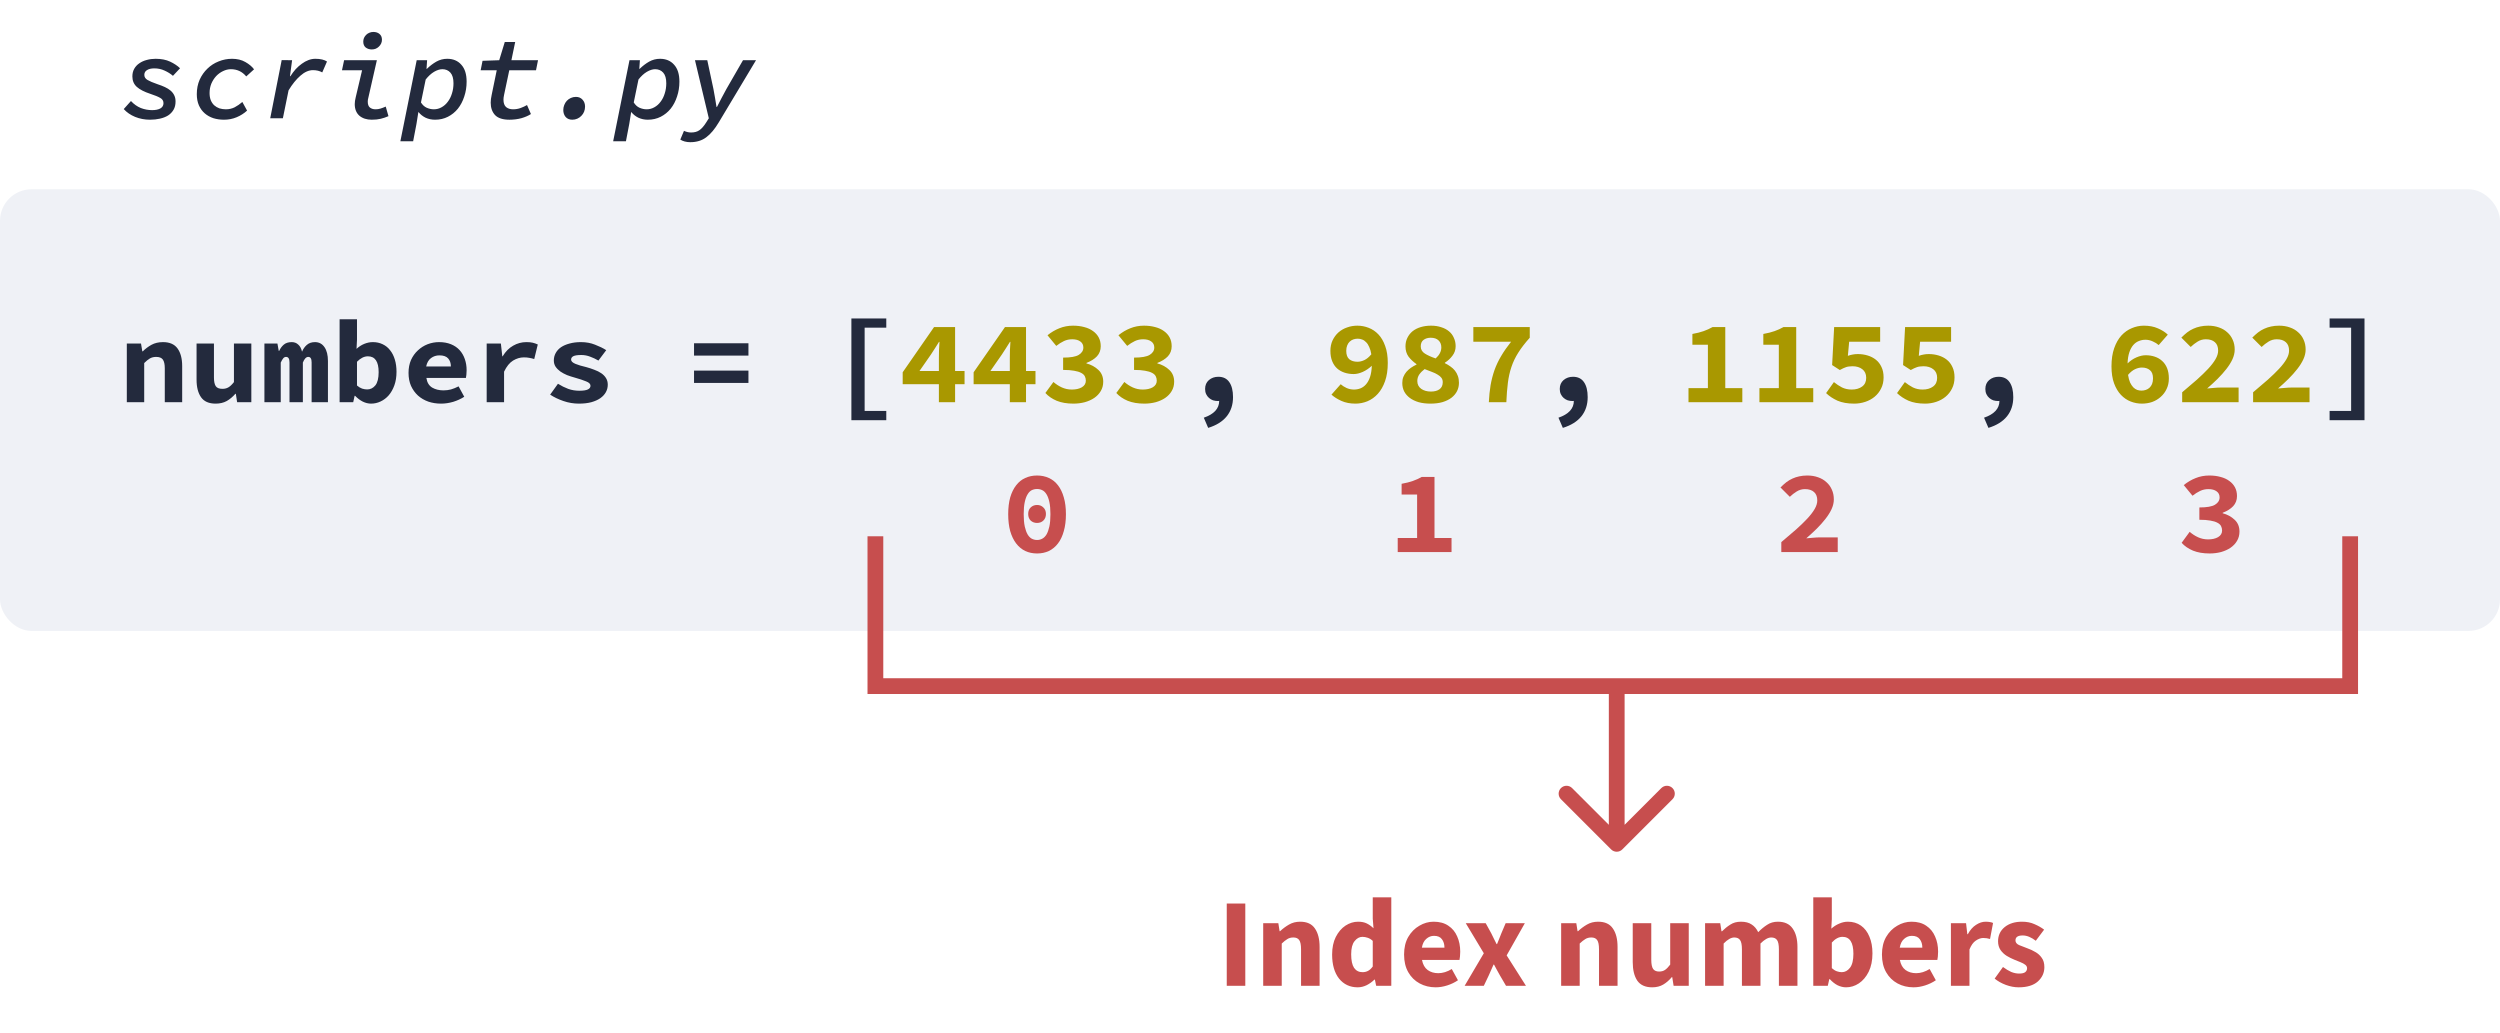 <svg width="317" height="131" viewBox="0 0 317 131" fill="none" xmlns="http://www.w3.org/2000/svg">
<rect width="317" height="131" fill="white"/>
<path d="M19.02 15.18C18.35 15.18 17.72 15.06 17.13 14.82C16.55 14.58 16.07 14.25 15.69 13.83L16.605 12.81C16.975 13.21 17.39 13.505 17.85 13.695C18.32 13.875 18.8 13.965 19.29 13.965C19.72 13.965 20.065 13.895 20.325 13.755C20.595 13.605 20.73 13.38 20.73 13.08C20.73 12.79 20.595 12.57 20.325 12.42C20.055 12.26 19.63 12.085 19.05 11.895C18.29 11.645 17.72 11.35 17.34 11.01C16.97 10.67 16.785 10.23 16.785 9.69C16.785 9.32 16.865 8.995 17.025 8.715C17.185 8.435 17.4 8.205 17.67 8.025C17.94 7.835 18.25 7.695 18.6 7.605C18.96 7.505 19.335 7.455 19.725 7.455C20.445 7.455 21.06 7.575 21.57 7.815C22.08 8.055 22.5 8.335 22.83 8.655L21.93 9.615C21.63 9.355 21.28 9.135 20.88 8.955C20.48 8.765 20.04 8.67 19.56 8.67C19.17 8.67 18.86 8.745 18.63 8.895C18.41 9.035 18.3 9.235 18.3 9.495C18.3 9.765 18.435 9.98 18.705 10.14C18.975 10.3 19.4 10.48 19.98 10.68C20.32 10.79 20.63 10.91 20.91 11.04C21.19 11.17 21.43 11.32 21.63 11.49C21.83 11.66 21.985 11.86 22.095 12.09C22.205 12.31 22.26 12.57 22.26 12.87C22.26 13.28 22.175 13.63 22.005 13.92C21.835 14.21 21.605 14.45 21.315 14.64C21.025 14.82 20.68 14.955 20.28 15.045C19.89 15.135 19.47 15.18 19.02 15.18ZM28.404 15.18C27.924 15.18 27.474 15.115 27.054 14.985C26.634 14.845 26.269 14.64 25.959 14.37C25.649 14.1 25.404 13.765 25.224 13.365C25.044 12.955 24.954 12.48 24.954 11.94C24.954 11.27 25.074 10.66 25.314 10.11C25.564 9.56 25.894 9.09 26.304 8.7C26.714 8.3 27.189 7.995 27.729 7.785C28.269 7.565 28.834 7.455 29.424 7.455C30.074 7.455 30.634 7.59 31.104 7.86C31.584 8.13 31.954 8.44 32.214 8.79L31.224 9.69C30.714 9.08 30.064 8.775 29.274 8.775C28.944 8.775 28.614 8.855 28.284 9.015C27.964 9.165 27.674 9.375 27.414 9.645C27.164 9.915 26.959 10.235 26.799 10.605C26.649 10.975 26.574 11.37 26.574 11.79C26.574 12.14 26.624 12.445 26.724 12.705C26.834 12.965 26.979 13.18 27.159 13.35C27.349 13.52 27.569 13.65 27.819 13.74C28.079 13.82 28.354 13.86 28.644 13.86C29.044 13.86 29.414 13.775 29.754 13.605C30.094 13.425 30.419 13.2 30.729 12.93L31.329 14.025C30.949 14.375 30.509 14.655 30.009 14.865C29.509 15.075 28.974 15.18 28.404 15.18ZM34.263 15L35.718 7.62L37.038 7.635L36.768 9.66H36.828C37.028 9.34 37.248 9.045 37.488 8.775C37.738 8.505 37.998 8.275 38.268 8.085C38.538 7.885 38.818 7.73 39.108 7.62C39.398 7.51 39.693 7.455 39.993 7.455C40.313 7.455 40.598 7.485 40.848 7.545C41.098 7.605 41.303 7.69 41.463 7.8L40.863 9.18C40.523 8.99 40.133 8.895 39.693 8.895C39.153 8.895 38.618 9.13 38.088 9.6C37.558 10.06 37.058 10.68 36.588 11.46L35.868 15H34.263ZM47.142 15.18C46.492 15.18 45.967 15.01 45.567 14.67C45.177 14.32 44.982 13.83 44.982 13.2C44.982 13.06 44.992 12.925 45.012 12.795C45.032 12.655 45.062 12.505 45.102 12.345L45.912 8.91H43.362L43.632 7.635H47.787L46.692 12.45C46.652 12.58 46.632 12.725 46.632 12.885C46.632 13.235 46.722 13.485 46.902 13.635C47.092 13.785 47.332 13.86 47.622 13.86C47.832 13.86 48.037 13.83 48.237 13.77C48.437 13.71 48.662 13.625 48.912 13.515L49.257 14.73C48.937 14.87 48.612 14.98 48.282 15.06C47.962 15.14 47.582 15.18 47.142 15.18ZM47.142 6.27C46.852 6.27 46.597 6.19 46.377 6.03C46.167 5.86 46.062 5.61 46.062 5.28C46.062 5.12 46.092 4.965 46.152 4.815C46.222 4.665 46.312 4.535 46.422 4.425C46.542 4.305 46.677 4.215 46.827 4.155C46.987 4.085 47.157 4.05 47.337 4.05C47.657 4.05 47.917 4.135 48.117 4.305C48.327 4.475 48.432 4.72 48.432 5.04C48.432 5.21 48.397 5.37 48.327 5.52C48.257 5.67 48.162 5.8 48.042 5.91C47.932 6.02 47.797 6.11 47.637 6.18C47.487 6.24 47.322 6.27 47.142 6.27ZM50.767 17.91L52.837 7.635H54.157L54.082 8.73H54.127C54.507 8.36 54.907 8.055 55.327 7.815C55.757 7.575 56.217 7.455 56.707 7.455C57.457 7.455 58.052 7.705 58.492 8.205C58.942 8.695 59.167 9.41 59.167 10.35C59.167 11.02 59.067 11.65 58.867 12.24C58.677 12.83 58.407 13.345 58.057 13.785C57.707 14.215 57.287 14.555 56.797 14.805C56.307 15.055 55.762 15.18 55.162 15.18C54.732 15.18 54.332 15.095 53.962 14.925C53.602 14.745 53.307 14.51 53.077 14.22H53.047L52.807 15.72L52.387 17.91H50.767ZM55.012 13.86C55.362 13.86 55.687 13.775 55.987 13.605C56.297 13.435 56.562 13.2 56.782 12.9C57.012 12.6 57.187 12.25 57.307 11.85C57.437 11.45 57.502 11.02 57.502 10.56C57.502 9.95 57.372 9.5 57.112 9.21C56.852 8.92 56.512 8.775 56.092 8.775C55.772 8.775 55.422 8.885 55.042 9.105C54.672 9.325 54.317 9.65 53.977 10.08L53.377 12.99C53.577 13.31 53.822 13.535 54.112 13.665C54.412 13.795 54.712 13.86 55.012 13.86ZM64.591 15.18C63.761 15.18 63.156 14.985 62.776 14.595C62.406 14.195 62.221 13.67 62.221 13.02C62.221 12.86 62.231 12.705 62.251 12.555C62.271 12.405 62.301 12.235 62.341 12.045L62.986 8.91H60.946L61.186 7.71L63.301 7.635L64.006 5.325H65.326L64.846 7.635H68.221L67.966 8.91H64.576L63.916 12.03C63.886 12.17 63.866 12.285 63.856 12.375C63.846 12.465 63.841 12.555 63.841 12.645C63.841 13.065 63.951 13.375 64.171 13.575C64.401 13.765 64.696 13.86 65.056 13.86C65.396 13.86 65.716 13.805 66.016 13.695C66.316 13.585 66.586 13.46 66.826 13.32L67.321 14.46C67.001 14.67 66.601 14.845 66.121 14.985C65.641 15.115 65.131 15.18 64.591 15.18ZM72.565 15.18C72.215 15.18 71.935 15.065 71.725 14.835C71.525 14.595 71.425 14.3 71.425 13.95C71.425 13.73 71.465 13.52 71.545 13.32C71.625 13.11 71.735 12.93 71.875 12.78C72.015 12.63 72.185 12.51 72.385 12.42C72.585 12.33 72.8 12.285 73.03 12.285C73.38 12.285 73.66 12.405 73.87 12.645C74.08 12.875 74.185 13.165 74.185 13.515C74.185 13.745 74.145 13.96 74.065 14.16C73.985 14.36 73.87 14.535 73.72 14.685C73.58 14.835 73.41 14.955 73.21 15.045C73.01 15.135 72.795 15.18 72.565 15.18ZM77.749 17.91L79.819 7.635H81.139L81.064 8.73H81.109C81.489 8.36 81.889 8.055 82.309 7.815C82.739 7.575 83.199 7.455 83.689 7.455C84.439 7.455 85.034 7.705 85.474 8.205C85.924 8.695 86.149 9.41 86.149 10.35C86.149 11.02 86.049 11.65 85.849 12.24C85.659 12.83 85.389 13.345 85.039 13.785C84.689 14.215 84.269 14.555 83.779 14.805C83.289 15.055 82.744 15.18 82.144 15.18C81.714 15.18 81.314 15.095 80.944 14.925C80.584 14.745 80.289 14.51 80.059 14.22H80.029L79.789 15.72L79.369 17.91H77.749ZM81.994 13.86C82.344 13.86 82.669 13.775 82.969 13.605C83.279 13.435 83.544 13.2 83.764 12.9C83.994 12.6 84.169 12.25 84.289 11.85C84.419 11.45 84.484 11.02 84.484 10.56C84.484 9.95 84.354 9.5 84.094 9.21C83.834 8.92 83.494 8.775 83.074 8.775C82.754 8.775 82.404 8.885 82.024 9.105C81.654 9.325 81.299 9.65 80.959 10.08L80.359 12.99C80.559 13.31 80.804 13.535 81.094 13.665C81.394 13.795 81.694 13.86 81.994 13.86ZM87.523 18.03C87.273 18.03 87.038 18 86.818 17.94C86.598 17.88 86.413 17.8 86.263 17.7L86.728 16.59C86.848 16.65 86.988 16.7 87.148 16.74C87.308 16.78 87.468 16.8 87.628 16.8C88.058 16.8 88.408 16.705 88.678 16.515C88.958 16.325 89.238 16.01 89.518 15.57L89.878 15L88.123 7.635H89.683L90.463 11.28C90.533 11.63 90.603 12.02 90.673 12.45C90.743 12.87 90.803 13.24 90.853 13.56H90.913C91.073 13.24 91.263 12.87 91.483 12.45C91.703 12.02 91.913 11.63 92.113 11.28L94.213 7.635H95.863L91.153 15.495C90.643 16.355 90.113 16.99 89.563 17.4C89.013 17.82 88.333 18.03 87.523 18.03Z" fill="#232A3D"/>
<rect y="24" width="317" height="56" rx="4" fill="#EFF1F6"/>
<path d="M131.5 70.18C130.95 70.18 130.45 70.075 130 69.865C129.55 69.645 129.165 69.325 128.845 68.905C128.525 68.485 128.275 67.965 128.095 67.345C127.925 66.725 127.84 66.01 127.84 65.2C127.84 64.39 127.925 63.68 128.095 63.07C128.275 62.46 128.525 61.95 128.845 61.54C129.165 61.12 129.55 60.81 130 60.61C130.45 60.4 130.95 60.295 131.5 60.295C132.05 60.295 132.55 60.4 133 60.61C133.45 60.81 133.835 61.12 134.155 61.54C134.475 61.95 134.72 62.46 134.89 63.07C135.07 63.68 135.16 64.39 135.16 65.2C135.16 66.01 135.07 66.725 134.89 67.345C134.72 67.965 134.475 68.485 134.155 68.905C133.835 69.325 133.45 69.645 133 69.865C132.55 70.075 132.05 70.18 131.5 70.18ZM131.5 62.005C131.26 62.005 131.035 62.055 130.825 62.155C130.625 62.255 130.45 62.43 130.3 62.68C130.15 62.92 130.03 63.245 129.94 63.655C129.85 64.065 129.805 64.58 129.805 65.2C129.805 65.82 129.85 66.34 129.94 66.76C130.03 67.17 130.15 67.505 130.3 67.765C130.45 68.015 130.625 68.195 130.825 68.305C131.035 68.415 131.26 68.47 131.5 68.47C131.74 68.47 131.96 68.415 132.16 68.305C132.37 68.195 132.55 68.015 132.7 67.765C132.85 67.505 132.97 67.17 133.06 66.76C133.15 66.34 133.195 65.82 133.195 65.2C133.195 64.58 133.15 64.065 133.06 63.655C132.97 63.245 132.85 62.92 132.7 62.68C132.55 62.43 132.37 62.255 132.16 62.155C131.96 62.055 131.74 62.005 131.5 62.005ZM131.5 66.31C131.18 66.31 130.91 66.21 130.69 66.01C130.48 65.8 130.375 65.52 130.375 65.17C130.375 64.82 130.48 64.545 130.69 64.345C130.91 64.135 131.18 64.03 131.5 64.03C131.82 64.03 132.085 64.135 132.295 64.345C132.515 64.545 132.625 64.82 132.625 65.17C132.625 65.52 132.515 65.8 132.295 66.01C132.085 66.21 131.82 66.31 131.5 66.31Z" fill="#C74E4E"/>
<path d="M184.055 68.215V70H177.23V68.215H179.69V62.71H177.725V61.345C178.285 61.245 178.76 61.125 179.15 60.985C179.55 60.845 179.925 60.675 180.275 60.475H181.895V68.215H184.055Z" fill="#C74E4E"/>
<path d="M225.87 68.74C226.55 68.17 227.17 67.64 227.73 67.15C228.29 66.65 228.77 66.185 229.17 65.755C229.57 65.325 229.88 64.92 230.1 64.54C230.32 64.16 230.43 63.8 230.43 63.46C230.43 62.99 230.295 62.635 230.025 62.395C229.755 62.145 229.37 62.02 228.87 62.02C228.49 62.02 228.14 62.12 227.82 62.32C227.51 62.51 227.22 62.735 226.95 62.995L225.765 61.81C226.015 61.56 226.26 61.34 226.5 61.15C226.75 60.96 227.01 60.805 227.28 60.685C227.56 60.555 227.85 60.46 228.15 60.4C228.46 60.33 228.8 60.295 229.17 60.295C229.67 60.295 230.125 60.37 230.535 60.52C230.945 60.66 231.295 60.865 231.585 61.135C231.885 61.395 232.115 61.71 232.275 62.08C232.445 62.45 232.53 62.865 232.53 63.325C232.53 63.725 232.435 64.135 232.245 64.555C232.055 64.965 231.795 65.38 231.465 65.8C231.145 66.21 230.775 66.625 230.355 67.045C229.935 67.455 229.495 67.86 229.035 68.26C229.305 68.23 229.595 68.205 229.905 68.185C230.225 68.155 230.51 68.14 230.76 68.14H233.025V70H225.87V68.74Z" fill="#C74E4E"/>
<path d="M277.65 67.435C277.97 67.715 278.325 67.945 278.715 68.125C279.115 68.305 279.535 68.395 279.975 68.395C280.495 68.395 280.92 68.3 281.25 68.11C281.59 67.91 281.76 67.63 281.76 67.27C281.76 67.06 281.715 66.87 281.625 66.7C281.535 66.53 281.38 66.39 281.16 66.28C280.94 66.16 280.645 66.07 280.275 66.01C279.905 65.94 279.44 65.905 278.88 65.905V64.345C279.82 64.345 280.48 64.23 280.86 64C281.25 63.76 281.445 63.45 281.445 63.07C281.445 62.74 281.32 62.485 281.07 62.305C280.82 62.115 280.475 62.02 280.035 62.02C279.655 62.02 279.305 62.095 278.985 62.245C278.665 62.395 278.34 62.6 278.01 62.86L276.9 61.51C277.37 61.13 277.87 60.835 278.4 60.625C278.94 60.405 279.52 60.295 280.14 60.295C280.66 60.295 281.135 60.355 281.565 60.475C281.995 60.585 282.365 60.755 282.675 60.985C282.985 61.205 283.225 61.475 283.395 61.795C283.565 62.115 283.65 62.485 283.65 62.905C283.65 63.405 283.49 63.83 283.17 64.18C282.85 64.52 282.405 64.8 281.835 65.02V65.08C282.435 65.24 282.94 65.515 283.35 65.905C283.76 66.285 283.965 66.785 283.965 67.405C283.965 67.845 283.86 68.24 283.65 68.59C283.45 68.93 283.175 69.22 282.825 69.46C282.485 69.69 282.085 69.87 281.625 70C281.165 70.12 280.685 70.18 280.185 70.18C279.365 70.18 278.66 70.06 278.07 69.82C277.48 69.57 277 69.24 276.63 68.83L277.65 67.435Z" fill="#C74E4E"/>
<path d="M16.08 43.56H17.88L18.045 44.55H18.105C18.425 44.23 18.79 43.955 19.2 43.725C19.62 43.495 20.11 43.38 20.67 43.38C21.51 43.38 22.125 43.65 22.515 44.19C22.905 44.73 23.1 45.47 23.1 46.41V51H20.895V46.695C20.895 46.195 20.815 45.83 20.655 45.6C20.495 45.37 20.21 45.255 19.8 45.255C19.5 45.255 19.235 45.32 19.005 45.45C18.785 45.58 18.545 45.775 18.285 46.035V51H16.08V43.56ZM31.869 51H30.069L29.904 49.935H29.844C29.514 50.315 29.149 50.62 28.749 50.85C28.349 51.07 27.879 51.18 27.339 51.18C26.489 51.18 25.874 50.91 25.494 50.37C25.114 49.83 24.924 49.09 24.924 48.15V43.56H27.129V47.865C27.129 48.365 27.204 48.73 27.354 48.96C27.504 49.19 27.789 49.305 28.209 49.305C28.489 49.305 28.734 49.245 28.944 49.125C29.164 49.005 29.404 48.78 29.664 48.45V43.56H31.869V51ZM33.528 43.56H35.178L35.343 44.49H35.403C35.543 44.18 35.733 43.92 35.973 43.71C36.223 43.49 36.563 43.38 36.993 43.38C37.323 43.38 37.598 43.485 37.818 43.695C38.048 43.895 38.208 44.195 38.298 44.595C38.438 44.255 38.638 43.97 38.898 43.74C39.168 43.5 39.513 43.38 39.933 43.38C40.453 43.38 40.858 43.595 41.148 44.025C41.438 44.445 41.583 45.03 41.583 45.78V51H39.513V45.945C39.513 45.485 39.373 45.255 39.093 45.255C38.823 45.255 38.593 45.495 38.403 45.975V51H36.708V45.945C36.708 45.485 36.563 45.255 36.273 45.255C36.133 45.255 36.013 45.315 35.913 45.435C35.813 45.555 35.708 45.735 35.598 45.975V51H33.528V43.56ZM43.062 40.485H45.267V43.065L45.207 44.235C45.497 43.965 45.822 43.755 46.182 43.605C46.552 43.455 46.917 43.38 47.277 43.38C47.737 43.38 48.152 43.47 48.522 43.65C48.902 43.83 49.217 44.085 49.467 44.415C49.727 44.735 49.927 45.13 50.067 45.6C50.207 46.06 50.277 46.575 50.277 47.145C50.277 47.785 50.187 48.355 50.007 48.855C49.827 49.355 49.587 49.78 49.287 50.13C48.987 50.47 48.642 50.73 48.252 50.91C47.872 51.09 47.472 51.18 47.052 51.18C46.702 51.18 46.352 51.095 46.002 50.925C45.662 50.755 45.337 50.51 45.027 50.19H44.967L44.787 51H43.062V40.485ZM45.267 48.885C45.477 49.065 45.692 49.195 45.912 49.275C46.142 49.345 46.357 49.38 46.557 49.38C46.967 49.38 47.312 49.21 47.592 48.87C47.872 48.52 48.012 47.96 48.012 47.19C48.012 45.85 47.557 45.18 46.647 45.18C46.177 45.18 45.717 45.41 45.267 45.87V48.885ZM51.802 47.28C51.802 46.67 51.907 46.125 52.117 45.645C52.337 45.165 52.627 44.76 52.987 44.43C53.347 44.09 53.757 43.83 54.217 43.65C54.687 43.47 55.172 43.38 55.672 43.38C56.242 43.38 56.747 43.47 57.187 43.65C57.627 43.83 57.992 44.08 58.282 44.4C58.572 44.72 58.792 45.1 58.942 45.54C59.092 45.97 59.167 46.44 59.167 46.95C59.167 47.15 59.157 47.34 59.137 47.52C59.117 47.7 59.097 47.835 59.077 47.925H54.067C54.147 48.485 54.387 48.89 54.787 49.14C55.197 49.38 55.677 49.5 56.227 49.5C56.567 49.5 56.887 49.46 57.187 49.38C57.497 49.29 57.817 49.16 58.147 48.99L58.867 50.31C58.447 50.58 57.977 50.795 57.457 50.955C56.937 51.105 56.427 51.18 55.927 51.18C55.347 51.18 54.807 51.095 54.307 50.925C53.807 50.745 53.372 50.49 53.002 50.16C52.632 49.82 52.337 49.41 52.117 48.93C51.907 48.45 51.802 47.9 51.802 47.28ZM57.172 46.47C57.172 46.05 57.057 45.71 56.827 45.45C56.597 45.19 56.227 45.06 55.717 45.06C55.317 45.06 54.962 45.175 54.652 45.405C54.342 45.635 54.137 45.99 54.037 46.47H57.172ZM61.711 43.56H63.511L63.691 45.18H63.736C64.106 44.57 64.551 44.12 65.071 43.83C65.591 43.53 66.151 43.38 66.751 43.38C67.081 43.38 67.346 43.405 67.546 43.455C67.756 43.505 67.971 43.58 68.191 43.68L67.741 45.525C67.511 45.455 67.301 45.405 67.111 45.375C66.931 45.335 66.701 45.315 66.421 45.315C65.961 45.315 65.506 45.45 65.056 45.72C64.616 45.99 64.236 46.46 63.916 47.13V51H61.711V43.56ZM70.75 48.66C71.18 48.93 71.61 49.145 72.04 49.305C72.48 49.465 72.95 49.545 73.45 49.545C73.96 49.545 74.325 49.49 74.545 49.38C74.765 49.27 74.875 49.115 74.875 48.915C74.875 48.685 74.69 48.5 74.32 48.36C73.96 48.21 73.48 48.05 72.88 47.88C72.55 47.79 72.225 47.685 71.905 47.565C71.595 47.435 71.315 47.285 71.065 47.115C70.815 46.935 70.61 46.73 70.45 46.5C70.3 46.27 70.225 46.005 70.225 45.705C70.225 45.365 70.305 45.05 70.465 44.76C70.625 44.47 70.85 44.225 71.14 44.025C71.44 43.825 71.8 43.67 72.22 43.56C72.65 43.44 73.13 43.38 73.66 43.38C74.32 43.38 74.92 43.49 75.46 43.71C76.01 43.92 76.48 44.15 76.87 44.4L75.88 45.72C75.54 45.52 75.19 45.355 74.83 45.225C74.47 45.085 74.095 45.015 73.705 45.015C73.235 45.015 72.9 45.065 72.7 45.165C72.51 45.265 72.415 45.41 72.415 45.6C72.415 45.71 72.465 45.81 72.565 45.9C72.665 45.99 72.8 46.07 72.97 46.14C73.14 46.21 73.34 46.28 73.57 46.35C73.81 46.41 74.06 46.475 74.32 46.545C74.69 46.645 75.04 46.76 75.37 46.89C75.7 47.01 75.99 47.155 76.24 47.325C76.49 47.495 76.69 47.7 76.84 47.94C76.99 48.18 77.065 48.46 77.065 48.78C77.065 49.12 76.985 49.435 76.825 49.725C76.665 50.015 76.43 50.27 76.12 50.49C75.82 50.7 75.44 50.87 74.98 51C74.53 51.12 74.005 51.18 73.405 51.18C72.735 51.18 72.08 51.07 71.44 50.85C70.8 50.63 70.24 50.36 69.76 50.04L70.75 48.66ZM88.003 43.53H94.903V45.09H88.003V43.53ZM88.003 46.995H94.903V48.555H88.003V46.995ZM107.956 40.38H112.381V41.55H109.636V52.11H112.381V53.28H107.956V40.38ZM152.642 52.965C153.942 52.515 154.592 51.805 154.592 50.835C154.552 50.845 154.497 50.85 154.427 50.85C154.217 50.85 154.012 50.82 153.812 50.76C153.622 50.69 153.452 50.59 153.302 50.46C153.152 50.33 153.032 50.17 152.942 49.98C152.852 49.79 152.807 49.57 152.807 49.32C152.807 48.85 152.967 48.475 153.287 48.195C153.617 47.915 154.017 47.775 154.487 47.775C155.107 47.775 155.572 48.005 155.882 48.465C156.192 48.915 156.347 49.545 156.347 50.355C156.347 51.315 156.082 52.125 155.552 52.785C155.022 53.445 154.237 53.935 153.197 54.255L152.642 52.965ZM197.613 52.965C198.913 52.515 199.563 51.805 199.563 50.835C199.523 50.845 199.468 50.85 199.398 50.85C199.188 50.85 198.983 50.82 198.783 50.76C198.593 50.69 198.423 50.59 198.273 50.46C198.123 50.33 198.003 50.17 197.913 49.98C197.823 49.79 197.778 49.57 197.778 49.32C197.778 48.85 197.938 48.475 198.258 48.195C198.588 47.915 198.988 47.775 199.458 47.775C200.078 47.775 200.543 48.005 200.853 48.465C201.163 48.915 201.318 49.545 201.318 50.355C201.318 51.315 201.053 52.125 200.523 52.785C199.993 53.445 199.208 53.935 198.168 54.255L197.613 52.965ZM251.578 52.965C252.878 52.515 253.528 51.805 253.528 50.835C253.488 50.845 253.433 50.85 253.363 50.85C253.153 50.85 252.948 50.82 252.748 50.76C252.558 50.69 252.388 50.59 252.238 50.46C252.088 50.33 251.968 50.17 251.878 49.98C251.788 49.79 251.743 49.57 251.743 49.32C251.743 48.85 251.903 48.475 252.223 48.195C252.553 47.915 252.953 47.775 253.423 47.775C254.043 47.775 254.508 48.005 254.818 48.465C255.128 48.915 255.283 49.545 255.283 50.355C255.283 51.315 255.018 52.125 254.488 52.785C253.958 53.445 253.173 53.935 252.133 54.255L251.578 52.965ZM298.123 52.11V41.55H295.393V40.38H299.818V53.28H295.393V52.11H298.123Z" fill="#232A3D"/>
<path d="M119.051 47.04V45.435C119.051 45.135 119.056 44.79 119.066 44.4C119.086 44 119.106 43.65 119.126 43.35H119.066C118.906 43.62 118.736 43.89 118.556 44.16C118.376 44.43 118.201 44.7 118.031 44.97L116.591 47.04H119.051ZM122.306 48.72H121.106V51H119.051V48.72H114.461V47.205L118.436 41.475H121.106V47.04H122.306V48.72ZM128.045 47.04V45.435C128.045 45.135 128.05 44.79 128.06 44.4C128.08 44 128.1 43.65 128.12 43.35H128.06C127.9 43.62 127.73 43.89 127.55 44.16C127.37 44.43 127.195 44.7 127.025 44.97L125.585 47.04H128.045ZM131.3 48.72H130.1V51H128.045V48.72H123.455V47.205L127.43 41.475H130.1V47.04H131.3V48.72ZM133.574 48.435C133.894 48.715 134.249 48.945 134.639 49.125C135.039 49.305 135.459 49.395 135.899 49.395C136.419 49.395 136.844 49.3 137.174 49.11C137.514 48.91 137.684 48.63 137.684 48.27C137.684 48.06 137.639 47.87 137.549 47.7C137.459 47.53 137.304 47.39 137.084 47.28C136.864 47.16 136.569 47.07 136.199 47.01C135.829 46.94 135.364 46.905 134.804 46.905V45.345C135.744 45.345 136.404 45.23 136.784 45C137.174 44.76 137.369 44.45 137.369 44.07C137.369 43.74 137.244 43.485 136.994 43.305C136.744 43.115 136.399 43.02 135.959 43.02C135.579 43.02 135.229 43.095 134.909 43.245C134.589 43.395 134.264 43.6 133.934 43.86L132.824 42.51C133.294 42.13 133.794 41.835 134.324 41.625C134.864 41.405 135.444 41.295 136.064 41.295C136.584 41.295 137.059 41.355 137.489 41.475C137.919 41.585 138.289 41.755 138.599 41.985C138.909 42.205 139.149 42.475 139.319 42.795C139.489 43.115 139.574 43.485 139.574 43.905C139.574 44.405 139.414 44.83 139.094 45.18C138.774 45.52 138.329 45.8 137.759 46.02V46.08C138.359 46.24 138.864 46.515 139.274 46.905C139.684 47.285 139.889 47.785 139.889 48.405C139.889 48.845 139.784 49.24 139.574 49.59C139.374 49.93 139.099 50.22 138.749 50.46C138.409 50.69 138.009 50.87 137.549 51C137.089 51.12 136.609 51.18 136.109 51.18C135.289 51.18 134.584 51.06 133.994 50.82C133.404 50.57 132.924 50.24 132.554 49.83L133.574 48.435ZM142.568 48.435C142.888 48.715 143.243 48.945 143.633 49.125C144.033 49.305 144.453 49.395 144.893 49.395C145.413 49.395 145.838 49.3 146.168 49.11C146.508 48.91 146.678 48.63 146.678 48.27C146.678 48.06 146.633 47.87 146.543 47.7C146.453 47.53 146.298 47.39 146.078 47.28C145.858 47.16 145.563 47.07 145.193 47.01C144.823 46.94 144.358 46.905 143.798 46.905V45.345C144.738 45.345 145.398 45.23 145.778 45C146.168 44.76 146.363 44.45 146.363 44.07C146.363 43.74 146.238 43.485 145.988 43.305C145.738 43.115 145.393 43.02 144.953 43.02C144.573 43.02 144.223 43.095 143.903 43.245C143.583 43.395 143.258 43.6 142.928 43.86L141.818 42.51C142.288 42.13 142.788 41.835 143.318 41.625C143.858 41.405 144.438 41.295 145.058 41.295C145.578 41.295 146.053 41.355 146.483 41.475C146.913 41.585 147.283 41.755 147.593 41.985C147.903 42.205 148.143 42.475 148.313 42.795C148.483 43.115 148.568 43.485 148.568 43.905C148.568 44.405 148.408 44.83 148.088 45.18C147.768 45.52 147.323 45.8 146.753 46.02V46.08C147.353 46.24 147.858 46.515 148.268 46.905C148.678 47.285 148.883 47.785 148.883 48.405C148.883 48.845 148.778 49.24 148.568 49.59C148.368 49.93 148.093 50.22 147.743 50.46C147.403 50.69 147.003 50.87 146.543 51C146.083 51.12 145.603 51.18 145.103 51.18C144.283 51.18 143.578 51.06 142.988 50.82C142.398 50.57 141.918 50.24 141.548 49.83L142.568 48.435ZM172.13 45.87C172.41 45.87 172.7 45.8 173 45.66C173.3 45.52 173.595 45.275 173.885 44.925C173.825 44.555 173.735 44.245 173.615 43.995C173.505 43.735 173.37 43.53 173.21 43.38C173.06 43.22 172.895 43.11 172.715 43.05C172.535 42.98 172.35 42.945 172.16 42.945C171.97 42.945 171.785 42.975 171.605 43.035C171.435 43.095 171.28 43.19 171.14 43.32C171.01 43.44 170.905 43.6 170.825 43.8C170.745 43.99 170.705 44.22 170.705 44.49C170.705 44.98 170.835 45.335 171.095 45.555C171.355 45.765 171.7 45.87 172.13 45.87ZM170 48.72C170.2 48.9 170.45 49.06 170.75 49.2C171.05 49.33 171.36 49.395 171.68 49.395C171.97 49.395 172.245 49.345 172.505 49.245C172.775 49.135 173.01 48.965 173.21 48.735C173.42 48.495 173.59 48.185 173.72 47.805C173.85 47.415 173.925 46.94 173.945 46.38C173.595 46.71 173.21 46.97 172.79 47.16C172.38 47.34 172 47.43 171.65 47.43C171.23 47.43 170.84 47.37 170.48 47.25C170.12 47.13 169.805 46.95 169.535 46.71C169.275 46.47 169.07 46.165 168.92 45.795C168.77 45.425 168.695 44.99 168.695 44.49C168.695 44 168.785 43.56 168.965 43.17C169.155 42.77 169.405 42.43 169.715 42.15C170.035 41.87 170.4 41.66 170.81 41.52C171.22 41.37 171.655 41.295 172.115 41.295C172.605 41.295 173.08 41.385 173.54 41.565C174.01 41.745 174.425 42.025 174.785 42.405C175.145 42.785 175.43 43.275 175.64 43.875C175.86 44.465 175.97 45.18 175.97 46.02C175.97 46.91 175.855 47.68 175.625 48.33C175.395 48.98 175.09 49.515 174.71 49.935C174.33 50.355 173.89 50.67 173.39 50.88C172.9 51.08 172.395 51.18 171.875 51.18C171.195 51.18 170.6 51.065 170.09 50.835C169.58 50.605 169.16 50.34 168.83 50.04L170 48.72ZM179.715 48.315C179.715 48.735 179.88 49.065 180.21 49.305C180.54 49.535 180.95 49.65 181.44 49.65C181.89 49.65 182.25 49.555 182.52 49.365C182.8 49.165 182.94 48.865 182.94 48.465C182.94 48.245 182.885 48.06 182.775 47.91C182.665 47.76 182.505 47.625 182.295 47.505C182.095 47.375 181.855 47.26 181.575 47.16C181.295 47.05 180.985 46.93 180.645 46.8C180.375 47 180.15 47.225 179.97 47.475C179.8 47.725 179.715 48.005 179.715 48.315ZM182.04 45.45C182.52 45.02 182.76 44.555 182.76 44.055C182.76 43.685 182.645 43.39 182.415 43.17C182.185 42.94 181.85 42.825 181.41 42.825C181.06 42.825 180.76 42.915 180.51 43.095C180.27 43.275 180.15 43.55 180.15 43.92C180.15 44.31 180.325 44.615 180.675 44.835C181.025 45.055 181.48 45.26 182.04 45.45ZM177.81 48.57C177.81 48.28 177.855 48.02 177.945 47.79C178.045 47.55 178.175 47.335 178.335 47.145C178.505 46.955 178.695 46.785 178.905 46.635C179.125 46.485 179.36 46.35 179.61 46.23V46.17C179.21 45.89 178.875 45.575 178.605 45.225C178.345 44.865 178.215 44.43 178.215 43.92C178.215 43.52 178.295 43.16 178.455 42.84C178.615 42.51 178.835 42.23 179.115 42C179.405 41.77 179.75 41.595 180.15 41.475C180.55 41.355 180.985 41.295 181.455 41.295C181.935 41.295 182.365 41.36 182.745 41.49C183.135 41.61 183.465 41.785 183.735 42.015C184.005 42.235 184.21 42.51 184.35 42.84C184.5 43.16 184.575 43.515 184.575 43.905C184.575 44.355 184.44 44.755 184.17 45.105C183.91 45.455 183.59 45.75 183.21 45.99V46.05C183.46 46.17 183.695 46.31 183.915 46.47C184.135 46.62 184.325 46.795 184.485 46.995C184.645 47.195 184.77 47.425 184.86 47.685C184.95 47.935 184.995 48.22 184.995 48.54C184.995 48.92 184.915 49.27 184.755 49.59C184.595 49.91 184.36 50.19 184.05 50.43C183.75 50.66 183.375 50.845 182.925 50.985C182.475 51.115 181.96 51.18 181.38 51.18C180.83 51.18 180.335 51.12 179.895 51C179.455 50.87 179.08 50.69 178.77 50.46C178.46 50.23 178.22 49.955 178.05 49.635C177.89 49.315 177.81 48.96 177.81 48.57ZM188.784 51C188.824 50.21 188.899 49.485 189.009 48.825C189.129 48.155 189.294 47.52 189.504 46.92C189.724 46.31 190.004 45.72 190.344 45.15C190.684 44.57 191.104 43.965 191.604 43.335H186.819V41.475H193.974V42.825C193.374 43.495 192.889 44.125 192.519 44.715C192.149 45.295 191.859 45.9 191.649 46.53C191.439 47.15 191.289 47.82 191.199 48.54C191.109 49.25 191.044 50.07 191.004 51H188.784ZM220.926 49.215V51H214.101V49.215H216.561V43.71H214.596V42.345C215.156 42.245 215.631 42.125 216.021 41.985C216.421 41.845 216.796 41.675 217.146 41.475H218.766V49.215H220.926ZM229.92 49.215V51H223.095V49.215H225.555V43.71H223.59V42.345C224.15 42.245 224.625 42.125 225.015 41.985C225.415 41.845 225.79 41.675 226.14 41.475H227.76V49.215H229.92ZM232.539 48.45C232.859 48.71 233.199 48.935 233.559 49.125C233.929 49.305 234.339 49.395 234.789 49.395C235.329 49.395 235.769 49.27 236.109 49.02C236.459 48.77 236.634 48.4 236.634 47.91C236.634 47.43 236.469 47.065 236.139 46.815C235.819 46.565 235.404 46.44 234.894 46.44C234.734 46.44 234.589 46.45 234.459 46.47C234.339 46.48 234.219 46.505 234.099 46.545C233.979 46.585 233.854 46.635 233.724 46.695C233.594 46.755 233.449 46.83 233.289 46.92L232.314 46.29L232.569 41.475H238.404V43.335H234.474L234.309 45.12C234.529 45.04 234.734 44.985 234.924 44.955C235.114 44.915 235.329 44.895 235.569 44.895C236.009 44.895 236.424 44.955 236.814 45.075C237.214 45.195 237.564 45.375 237.864 45.615C238.164 45.855 238.399 46.16 238.569 46.53C238.749 46.9 238.839 47.34 238.839 47.85C238.839 48.38 238.734 48.85 238.524 49.26C238.324 49.67 238.049 50.02 237.699 50.31C237.359 50.59 236.964 50.805 236.514 50.955C236.064 51.105 235.594 51.18 235.104 51.18C234.274 51.18 233.569 51.055 232.989 50.805C232.419 50.545 231.939 50.225 231.549 49.845L232.539 48.45ZM241.534 48.45C241.854 48.71 242.194 48.935 242.554 49.125C242.924 49.305 243.334 49.395 243.784 49.395C244.324 49.395 244.764 49.27 245.104 49.02C245.454 48.77 245.629 48.4 245.629 47.91C245.629 47.43 245.464 47.065 245.134 46.815C244.814 46.565 244.399 46.44 243.889 46.44C243.729 46.44 243.584 46.45 243.454 46.47C243.334 46.48 243.214 46.505 243.094 46.545C242.974 46.585 242.849 46.635 242.719 46.695C242.589 46.755 242.444 46.83 242.284 46.92L241.309 46.29L241.564 41.475H247.399V43.335H243.469L243.304 45.12C243.524 45.04 243.729 44.985 243.919 44.955C244.109 44.915 244.324 44.895 244.564 44.895C245.004 44.895 245.419 44.955 245.809 45.075C246.209 45.195 246.559 45.375 246.859 45.615C247.159 45.855 247.394 46.16 247.564 46.53C247.744 46.9 247.834 47.34 247.834 47.85C247.834 48.38 247.729 48.85 247.519 49.26C247.319 49.67 247.044 50.02 246.694 50.31C246.354 50.59 245.959 50.805 245.509 50.955C245.059 51.105 244.589 51.18 244.099 51.18C243.269 51.18 242.564 51.055 241.984 50.805C241.414 50.545 240.934 50.225 240.544 49.845L241.534 48.45ZM271.546 49.53C271.736 49.53 271.916 49.5 272.086 49.44C272.266 49.38 272.421 49.29 272.551 49.17C272.691 49.04 272.801 48.88 272.881 48.69C272.961 48.49 273.001 48.255 273.001 47.985C273.001 47.495 272.871 47.145 272.611 46.935C272.351 46.715 272.011 46.605 271.591 46.605C271.311 46.605 271.021 46.675 270.721 46.815C270.421 46.955 270.126 47.195 269.836 47.535C269.896 47.915 269.981 48.235 270.091 48.495C270.211 48.745 270.346 48.95 270.496 49.11C270.646 49.26 270.811 49.37 270.991 49.44C271.171 49.5 271.356 49.53 271.546 49.53ZM273.721 43.755C273.521 43.575 273.271 43.42 272.971 43.29C272.671 43.15 272.361 43.08 272.041 43.08C271.751 43.08 271.471 43.135 271.201 43.245C270.941 43.345 270.706 43.515 270.496 43.755C270.296 43.985 270.131 44.29 270.001 44.67C269.871 45.05 269.796 45.52 269.776 46.08C270.116 45.75 270.491 45.495 270.901 45.315C271.321 45.135 271.711 45.045 272.071 45.045C272.491 45.045 272.876 45.105 273.226 45.225C273.586 45.345 273.896 45.525 274.156 45.765C274.426 46.005 274.636 46.31 274.786 46.68C274.936 47.05 275.011 47.485 275.011 47.985C275.011 48.485 274.916 48.93 274.726 49.32C274.546 49.71 274.296 50.045 273.976 50.325C273.666 50.605 273.306 50.82 272.896 50.97C272.486 51.11 272.051 51.18 271.591 51.18C271.101 51.18 270.626 51.09 270.166 50.91C269.706 50.73 269.296 50.45 268.936 50.07C268.576 49.69 268.286 49.205 268.066 48.615C267.846 48.015 267.736 47.295 267.736 46.455C267.736 45.565 267.851 44.795 268.081 44.145C268.311 43.495 268.616 42.96 268.996 42.54C269.386 42.12 269.826 41.81 270.316 41.61C270.806 41.4 271.316 41.295 271.846 41.295C272.526 41.295 273.121 41.41 273.631 41.64C274.141 41.86 274.556 42.125 274.876 42.435L273.721 43.755ZM276.7 49.74C277.38 49.17 278 48.64 278.56 48.15C279.12 47.65 279.6 47.185 280 46.755C280.4 46.325 280.71 45.92 280.93 45.54C281.15 45.16 281.26 44.8 281.26 44.46C281.26 43.99 281.125 43.635 280.855 43.395C280.585 43.145 280.2 43.02 279.7 43.02C279.32 43.02 278.97 43.12 278.65 43.32C278.34 43.51 278.05 43.735 277.78 43.995L276.595 42.81C276.845 42.56 277.09 42.34 277.33 42.15C277.58 41.96 277.84 41.805 278.11 41.685C278.39 41.555 278.68 41.46 278.98 41.4C279.29 41.33 279.63 41.295 280 41.295C280.5 41.295 280.955 41.37 281.365 41.52C281.775 41.66 282.125 41.865 282.415 42.135C282.715 42.395 282.945 42.71 283.105 43.08C283.275 43.45 283.36 43.865 283.36 44.325C283.36 44.725 283.265 45.135 283.075 45.555C282.885 45.965 282.625 46.38 282.295 46.8C281.975 47.21 281.605 47.625 281.185 48.045C280.765 48.455 280.325 48.86 279.865 49.26C280.135 49.23 280.425 49.205 280.735 49.185C281.055 49.155 281.34 49.14 281.59 49.14H283.855V51H276.7V49.74ZM285.694 49.74C286.374 49.17 286.994 48.64 287.554 48.15C288.114 47.65 288.594 47.185 288.994 46.755C289.394 46.325 289.704 45.92 289.924 45.54C290.144 45.16 290.254 44.8 290.254 44.46C290.254 43.99 290.119 43.635 289.849 43.395C289.579 43.145 289.194 43.02 288.694 43.02C288.314 43.02 287.964 43.12 287.644 43.32C287.334 43.51 287.044 43.735 286.774 43.995L285.589 42.81C285.839 42.56 286.084 42.34 286.324 42.15C286.574 41.96 286.834 41.805 287.104 41.685C287.384 41.555 287.674 41.46 287.974 41.4C288.284 41.33 288.624 41.295 288.994 41.295C289.494 41.295 289.949 41.37 290.359 41.52C290.769 41.66 291.119 41.865 291.409 42.135C291.709 42.395 291.939 42.71 292.099 43.08C292.269 43.45 292.354 43.865 292.354 44.325C292.354 44.725 292.259 45.135 292.069 45.555C291.879 45.965 291.619 46.38 291.289 46.8C290.969 47.21 290.599 47.625 290.179 48.045C289.759 48.455 289.319 48.86 288.859 49.26C289.129 49.23 289.419 49.205 289.729 49.185C290.049 49.155 290.334 49.14 290.584 49.14H292.849V51H285.694V49.74Z" fill="#A99800"/>
<path d="M111 68V87H204.5H298V68" stroke="#C74E4E" stroke-width="2"/>
<path d="M155.552 125V114.568H157.904V125H155.552ZM160.173 125V117.064H162.093L162.253 118.072H162.317C162.658 117.752 163.031 117.475 163.437 117.24C163.853 116.995 164.327 116.872 164.861 116.872C165.725 116.872 166.349 117.16 166.733 117.736C167.127 118.301 167.325 119.08 167.325 120.072V125H164.973V120.376C164.973 119.8 164.893 119.405 164.733 119.192C164.583 118.979 164.338 118.872 163.997 118.872C163.698 118.872 163.442 118.941 163.229 119.08C163.015 119.208 162.781 119.395 162.525 119.64V125H160.173ZM172.161 125.192C171.18 125.192 170.39 124.824 169.793 124.088C169.206 123.341 168.913 122.323 168.913 121.032C168.913 120.168 169.068 119.427 169.377 118.808C169.697 118.179 170.108 117.699 170.609 117.368C171.121 117.037 171.654 116.872 172.209 116.872C172.646 116.872 173.014 116.947 173.313 117.096C173.612 117.245 173.894 117.448 174.161 117.704L174.065 116.488V113.784H176.417V125H174.497L174.337 124.216H174.273C173.996 124.493 173.67 124.728 173.297 124.92C172.924 125.101 172.545 125.192 172.161 125.192ZM172.769 123.272C173.025 123.272 173.254 123.219 173.457 123.112C173.67 123.005 173.873 122.819 174.065 122.552V119.304C173.862 119.112 173.644 118.979 173.409 118.904C173.185 118.829 172.966 118.792 172.753 118.792C172.38 118.792 172.049 118.973 171.761 119.336C171.473 119.688 171.329 120.243 171.329 121C171.329 121.779 171.452 122.355 171.697 122.728C171.953 123.091 172.31 123.272 172.769 123.272ZM182.053 125.192C181.296 125.192 180.613 125.027 180.005 124.696C179.397 124.365 178.917 123.891 178.565 123.272C178.213 122.653 178.037 121.907 178.037 121.032C178.037 120.168 178.213 119.427 178.565 118.808C178.928 118.189 179.397 117.715 179.973 117.384C180.549 117.043 181.152 116.872 181.781 116.872C182.538 116.872 183.162 117.043 183.653 117.384C184.154 117.715 184.528 118.168 184.773 118.744C185.029 119.309 185.157 119.955 185.157 120.68C185.157 120.883 185.146 121.085 185.125 121.288C185.104 121.48 185.082 121.624 185.061 121.72H180.309C180.416 122.296 180.656 122.723 181.029 123C181.402 123.267 181.85 123.4 182.373 123.4C182.938 123.4 183.509 123.224 184.085 122.872L184.869 124.296C184.464 124.573 184.01 124.792 183.509 124.952C183.008 125.112 182.522 125.192 182.053 125.192ZM180.293 120.168H183.157C183.157 119.731 183.05 119.373 182.837 119.096C182.634 118.808 182.298 118.664 181.829 118.664C181.466 118.664 181.141 118.792 180.853 119.048C180.565 119.293 180.378 119.667 180.293 120.168ZM185.716 125L188.148 120.872L185.86 117.064H188.388L189.092 118.344C189.199 118.568 189.311 118.797 189.428 119.032C189.546 119.256 189.658 119.48 189.764 119.704H189.828C189.914 119.48 190.004 119.256 190.1 119.032C190.196 118.797 190.287 118.568 190.372 118.344L190.916 117.064H193.348L191.044 121.144L193.492 125H190.964L190.196 123.688C190.068 123.464 189.94 123.235 189.812 123C189.695 122.765 189.572 122.536 189.444 122.312H189.38C189.284 122.536 189.183 122.765 189.076 123C188.97 123.224 188.868 123.453 188.772 123.688L188.148 125H185.716ZM197.954 125V117.064H199.874L200.034 118.072H200.098C200.439 117.752 200.813 117.475 201.218 117.24C201.634 116.995 202.109 116.872 202.642 116.872C203.506 116.872 204.13 117.16 204.514 117.736C204.909 118.301 205.106 119.08 205.106 120.072V125H202.754V120.376C202.754 119.8 202.674 119.405 202.514 119.192C202.365 118.979 202.119 118.872 201.778 118.872C201.479 118.872 201.223 118.941 201.01 119.08C200.797 119.208 200.562 119.395 200.306 119.64V125H197.954ZM209.494 125.192C208.63 125.192 208.001 124.909 207.606 124.344C207.222 123.768 207.03 122.984 207.03 121.992V117.064H209.382V121.688C209.382 122.253 209.462 122.648 209.622 122.872C209.782 123.085 210.033 123.192 210.374 123.192C210.673 123.192 210.924 123.123 211.126 122.984C211.329 122.845 211.548 122.621 211.782 122.312V117.064H214.134V125H212.214L212.038 123.896H211.99C211.66 124.291 211.297 124.605 210.902 124.84C210.508 125.075 210.038 125.192 209.494 125.192ZM216.204 125V117.064H218.124L218.284 118.088H218.348C218.679 117.757 219.031 117.475 219.404 117.24C219.777 116.995 220.225 116.872 220.748 116.872C221.313 116.872 221.767 116.989 222.108 117.224C222.46 117.448 222.737 117.773 222.94 118.2C223.292 117.837 223.665 117.528 224.06 117.272C224.455 117.005 224.913 116.872 225.436 116.872C226.289 116.872 226.913 117.16 227.308 117.736C227.713 118.301 227.916 119.08 227.916 120.072V125H225.564V120.376C225.564 119.8 225.484 119.405 225.324 119.192C225.175 118.979 224.929 118.872 224.588 118.872C224.193 118.872 223.74 119.128 223.228 119.64V125H220.876V120.376C220.876 119.8 220.796 119.405 220.636 119.192C220.487 118.979 220.241 118.872 219.9 118.872C219.505 118.872 219.057 119.128 218.556 119.64V125H216.204ZM234.083 125.192C233.731 125.192 233.373 125.107 233.011 124.936C232.659 124.755 232.328 124.493 232.019 124.152H231.955L231.763 125H229.923V113.784H232.275V116.536L232.211 117.752C232.52 117.475 232.856 117.261 233.219 117.112C233.581 116.952 233.944 116.872 234.307 116.872C234.947 116.872 235.501 117.037 235.971 117.368C236.44 117.699 236.797 118.168 237.043 118.776C237.299 119.373 237.427 120.077 237.427 120.888C237.427 121.795 237.267 122.573 236.947 123.224C236.627 123.864 236.211 124.355 235.699 124.696C235.197 125.027 234.659 125.192 234.083 125.192ZM233.539 123.272C233.944 123.272 234.291 123.085 234.579 122.712C234.867 122.339 235.011 121.747 235.011 120.936C235.011 119.507 234.552 118.792 233.635 118.792C233.165 118.792 232.712 119.032 232.275 119.512V122.76C232.488 122.952 232.701 123.085 232.915 123.16C233.128 123.235 233.336 123.272 233.539 123.272ZM242.647 125.192C241.889 125.192 241.207 125.027 240.599 124.696C239.991 124.365 239.511 123.891 239.159 123.272C238.807 122.653 238.631 121.907 238.631 121.032C238.631 120.168 238.807 119.427 239.159 118.808C239.521 118.189 239.991 117.715 240.567 117.384C241.143 117.043 241.745 116.872 242.375 116.872C243.132 116.872 243.756 117.043 244.247 117.384C244.748 117.715 245.121 118.168 245.367 118.744C245.623 119.309 245.751 119.955 245.751 120.68C245.751 120.883 245.74 121.085 245.719 121.288C245.697 121.48 245.676 121.624 245.655 121.72H240.903C241.009 122.296 241.249 122.723 241.623 123C241.996 123.267 242.444 123.4 242.967 123.4C243.532 123.4 244.103 123.224 244.679 122.872L245.463 124.296C245.057 124.573 244.604 124.792 244.103 124.952C243.601 125.112 243.116 125.192 242.647 125.192ZM240.887 120.168H243.751C243.751 119.731 243.644 119.373 243.431 119.096C243.228 118.808 242.892 118.664 242.423 118.664C242.06 118.664 241.735 118.792 241.447 119.048C241.159 119.293 240.972 119.667 240.887 120.168ZM247.376 125V117.064H249.296L249.456 118.456H249.52C249.808 117.923 250.155 117.528 250.56 117.272C250.965 117.005 251.371 116.872 251.776 116.872C252 116.872 252.187 116.888 252.336 116.92C252.485 116.941 252.613 116.979 252.72 117.032L252.336 119.064C252.197 119.021 252.059 118.989 251.92 118.968C251.792 118.947 251.643 118.936 251.472 118.936C251.173 118.936 250.859 119.048 250.528 119.272C250.208 119.485 249.941 119.859 249.728 120.392V125H247.376ZM255.962 125.192C255.439 125.192 254.901 125.091 254.346 124.888C253.802 124.685 253.327 124.419 252.922 124.088L253.978 122.616C254.341 122.883 254.687 123.091 255.018 123.24C255.359 123.379 255.695 123.448 256.026 123.448C256.378 123.448 256.634 123.389 256.794 123.272C256.954 123.144 257.034 122.979 257.034 122.776C257.034 122.595 256.954 122.445 256.794 122.328C256.645 122.211 256.447 122.104 256.202 122.008C255.957 121.901 255.695 121.795 255.418 121.688C255.098 121.56 254.778 121.4 254.458 121.208C254.149 121.016 253.887 120.771 253.674 120.472C253.461 120.163 253.354 119.789 253.354 119.352C253.354 118.616 253.631 118.019 254.186 117.56C254.751 117.101 255.487 116.872 256.394 116.872C257.002 116.872 257.535 116.979 257.994 117.192C258.463 117.395 258.863 117.624 259.194 117.88L258.138 119.288C257.861 119.075 257.583 118.909 257.306 118.792C257.029 118.675 256.751 118.616 256.474 118.616C255.866 118.616 255.562 118.824 255.562 119.24C255.562 119.496 255.711 119.693 256.01 119.832C256.319 119.96 256.677 120.099 257.082 120.248C257.423 120.365 257.754 120.52 258.074 120.712C258.405 120.893 258.677 121.139 258.89 121.448C259.114 121.747 259.226 122.141 259.226 122.632C259.226 123.347 258.949 123.955 258.394 124.456C257.839 124.947 257.029 125.192 255.962 125.192Z" fill="#C74E4E"/>
<path d="M204.293 107.707C204.683 108.098 205.317 108.098 205.707 107.707L212.071 101.343C212.462 100.953 212.462 100.319 212.071 99.929C211.681 99.538 211.047 99.538 210.657 99.929L205 105.586L199.343 99.929C198.953 99.538 198.319 99.538 197.929 99.929C197.538 100.319 197.538 100.953 197.929 101.343L204.293 107.707ZM204 87V107H206V87H204Z" fill="#C74E4E"/>
</svg>
